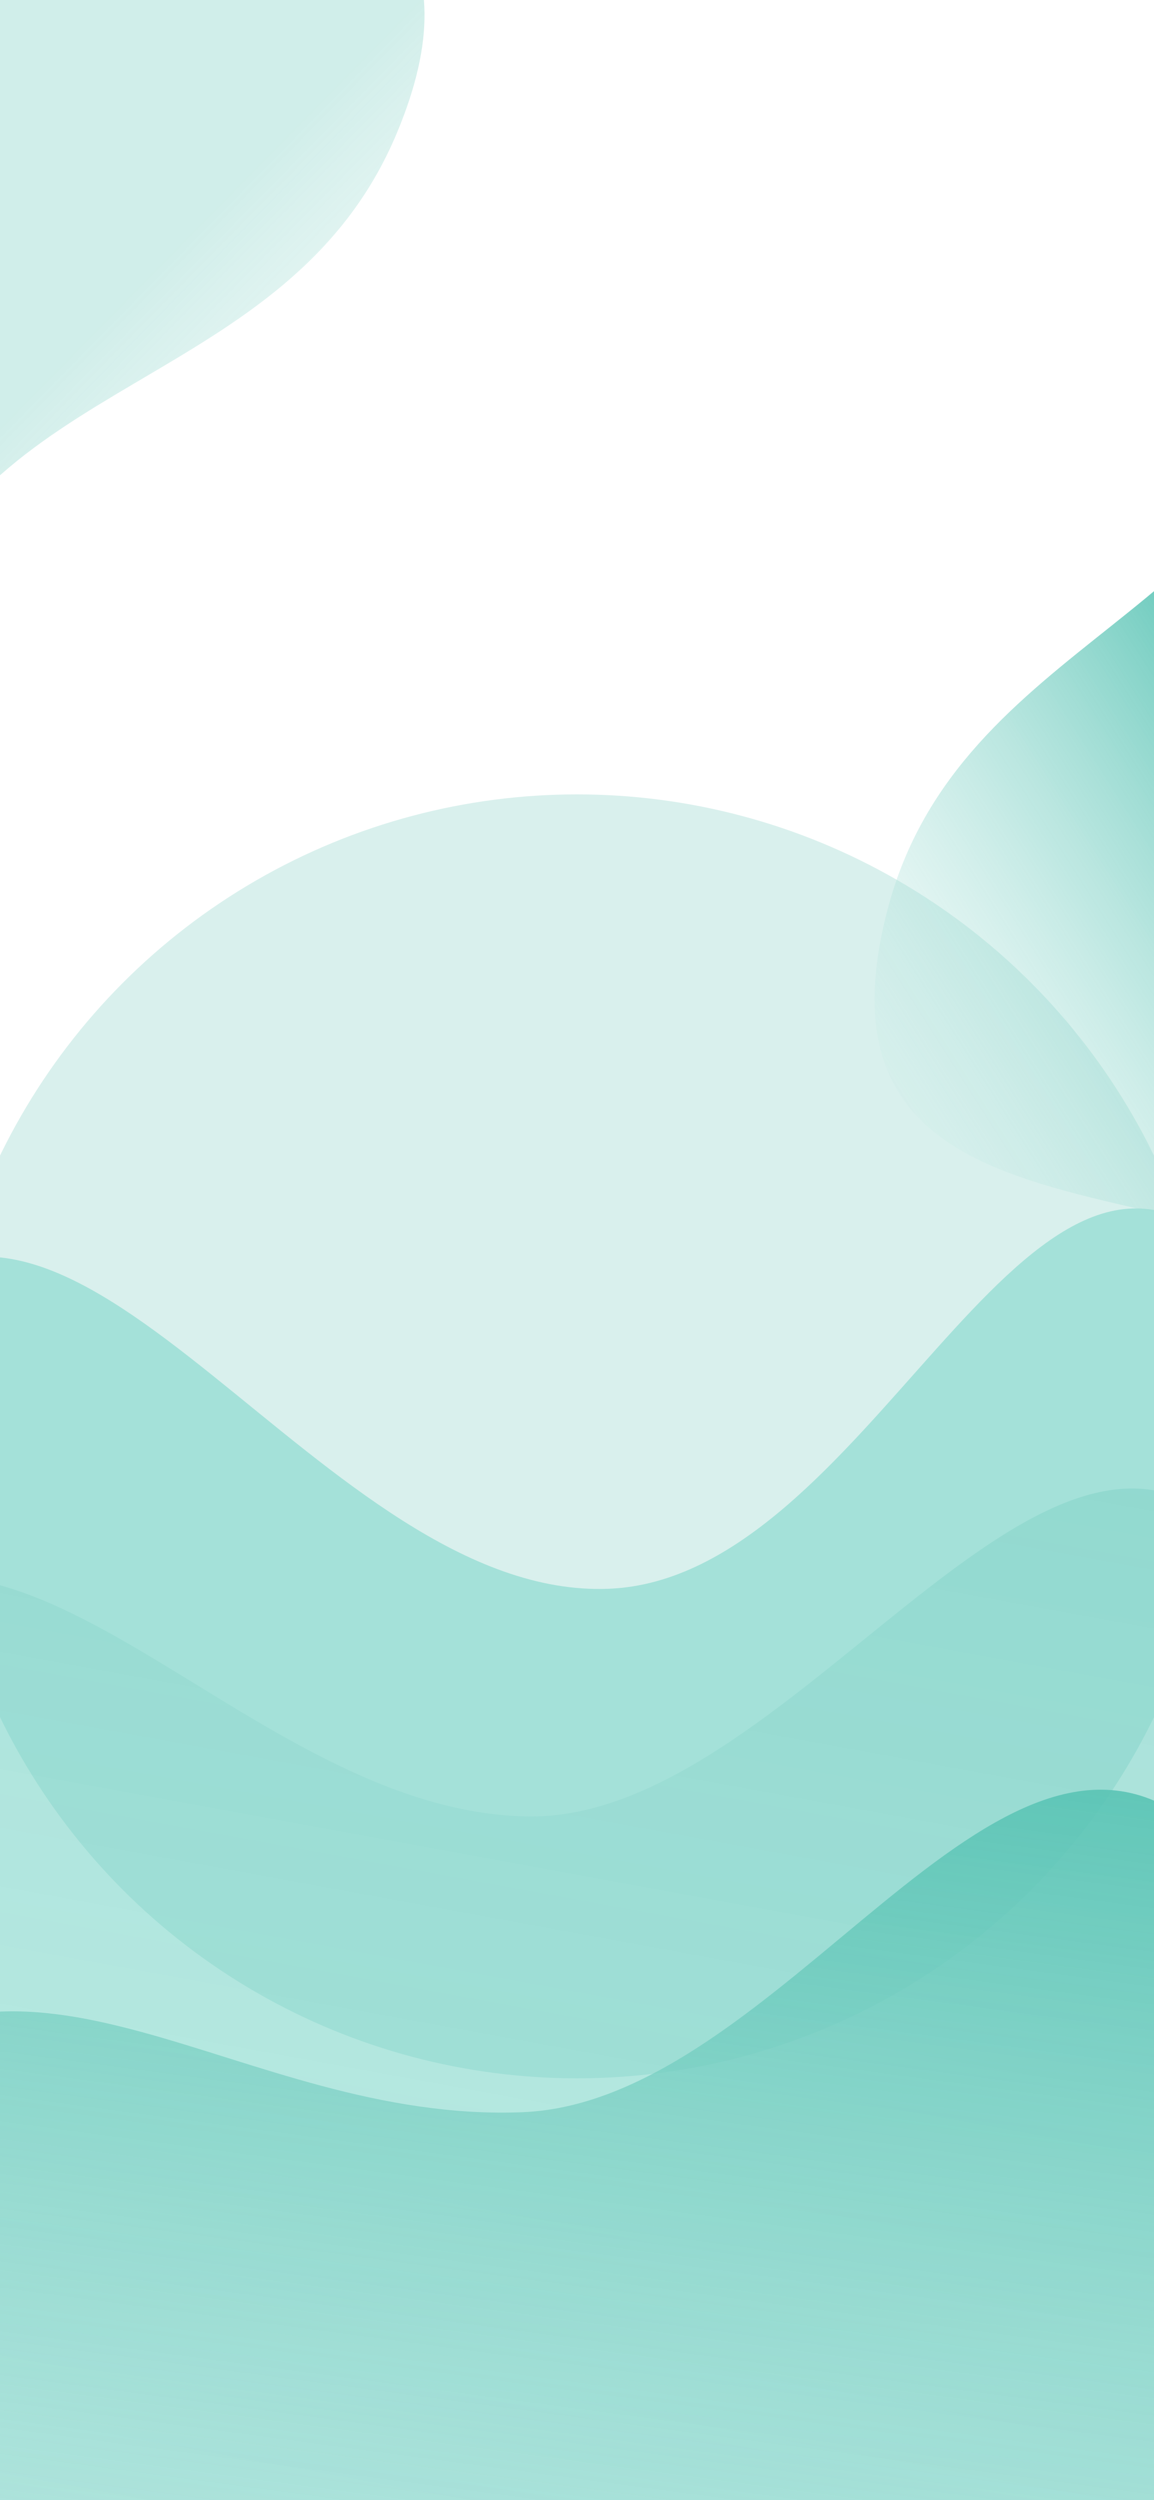 <svg width="375" height="812" viewBox="0 0 375 812" fill="none" xmlns="http://www.w3.org/2000/svg">
<g opacity="0.15" filter="url(#filter0_f_3319_543)">
<circle cx="187.5" cy="466.5" r="208.5" fill="#009985"/>
</g>
<path opacity="0.42" fill-rule="evenodd" clip-rule="evenodd" d="M-39.165 424C25.558 357.923 105.415 519.728 197.835 516C281.991 512.605 331.405 349.253 395.835 403.5C466.056 462.624 497.676 625.169 483.953 715.934C470.344 805.942 418.8 886.826 339.562 931.639C261.713 975.667 170.194 968.091 84.736 941.711C-11.088 912.131 -115.134 873.718 -151.208 780.144C-189.195 681.608 -113.062 499.443 -39.165 424Z" fill="#5CCDBC"/>
<path opacity="0.42" fill-rule="evenodd" clip-rule="evenodd" d="M19.31 -378.283C97.303 -328.561 -44.58 -217.083 -21.892 -127.414C-1.232 -45.762 179.836 -78.5 128.985 43.162C93.585 127.859 -8.164 120.5 -33.664 206.5C-124.545 211.725 -311.489 175.805 -371.664 107.5C-430.785 40.391 -469.979 -61.325 -461.771 -150.385C-452.567 -250.247 -436.412 -359.975 -352.277 -414.552C-263.68 -472.024 -69.738 -435.052 19.31 -378.283Z" fill="url(#paint0_linear_3319_543)"/>
<g style="mix-blend-mode:multiply">
<path fill-rule="evenodd" clip-rule="evenodd" d="M-62.925 529.734C5.392 467.381 79.09 588.499 171.574 589.946C255.788 591.264 337.363 438.736 398.656 496.503C465.46 559.462 499.038 713.126 480.258 802.981C461.635 892.087 405.647 969.962 324.027 1010.27C243.837 1049.88 152.885 1037.19 69.037 1006.07C-24.983 971.179 -126.717 927.005 -157.5 831.561C-189.915 731.053 -140.927 600.925 -62.925 529.734Z" fill="url(#paint1_linear_3319_543)"/>
</g>
<path fill-rule="evenodd" clip-rule="evenodd" d="M-57.665 680.5C7.058 614.423 77.415 689.728 169.835 686C253.991 682.605 324.406 539.253 388.835 593.5C459.056 652.624 504.61 801.525 490.887 892.29C477.277 982.298 425.733 1063.18 346.496 1107.99C268.647 1152.02 177.128 1144.45 91.67 1118.07C-4.154 1088.49 -108.2 1050.07 -144.274 956.5C-182.261 857.964 -131.562 755.943 -57.665 680.5Z" fill="url(#paint2_linear_3319_543)"/>
<path fill-rule="evenodd" clip-rule="evenodd" d="M461.637 443.257C429.771 365.293 255.053 423.01 288.405 295.436C311.623 206.624 413.403 199.694 426.636 110.974C515.896 93.101 706.025 102.548 775.154 161.775C843.072 219.965 896.094 315.206 900.41 404.539C922.213 855.811 606.836 798.507 461.637 443.257Z" fill="url(#paint3_linear_3319_543)"/>
<defs>
<filter id="filter0_f_3319_543" x="-151" y="128" width="677" height="677" filterUnits="userSpaceOnUse" color-interpolation-filters="sRGB">
<feFlood flood-opacity="0" result="BackgroundImageFix"/>
<feBlend mode="normal" in="SourceGraphic" in2="BackgroundImageFix" result="shape"/>
<feGaussianBlur stdDeviation="65" result="effect1_foregroundBlur_3319_543"/>
</filter>
<linearGradient id="paint0_linear_3319_543" x1="-233.952" y1="-191.65" x2="188.452" y2="223.65" gradientUnits="userSpaceOnUse">
<stop offset="0.672" stop-color="#90D6CC"/>
<stop offset="1" stop-color="white" stop-opacity="0"/>
</linearGradient>
<linearGradient id="paint1_linear_3319_543" x1="239.738" y1="375.676" x2="110.666" y2="1080.34" gradientUnits="userSpaceOnUse">
<stop stop-color="#009985" stop-opacity="0.15"/>
<stop offset="1" stop-color="white" stop-opacity="0"/>
</linearGradient>
<linearGradient id="paint2_linear_3319_543" x1="228.31" y1="485.02" x2="132.971" y2="1197.06" gradientUnits="userSpaceOnUse">
<stop stop-color="#44BCAB"/>
<stop offset="1" stop-color="white" stop-opacity="0"/>
</linearGradient>
<linearGradient id="paint3_linear_3319_543" x1="613.405" y1="148.568" x2="165.095" y2="433.933" gradientUnits="userSpaceOnUse">
<stop offset="0.407" stop-color="#44BCAB" stop-opacity="0.8"/>
<stop offset="0.843" stop-color="white" stop-opacity="0"/>
</linearGradient>
</defs>
</svg>
